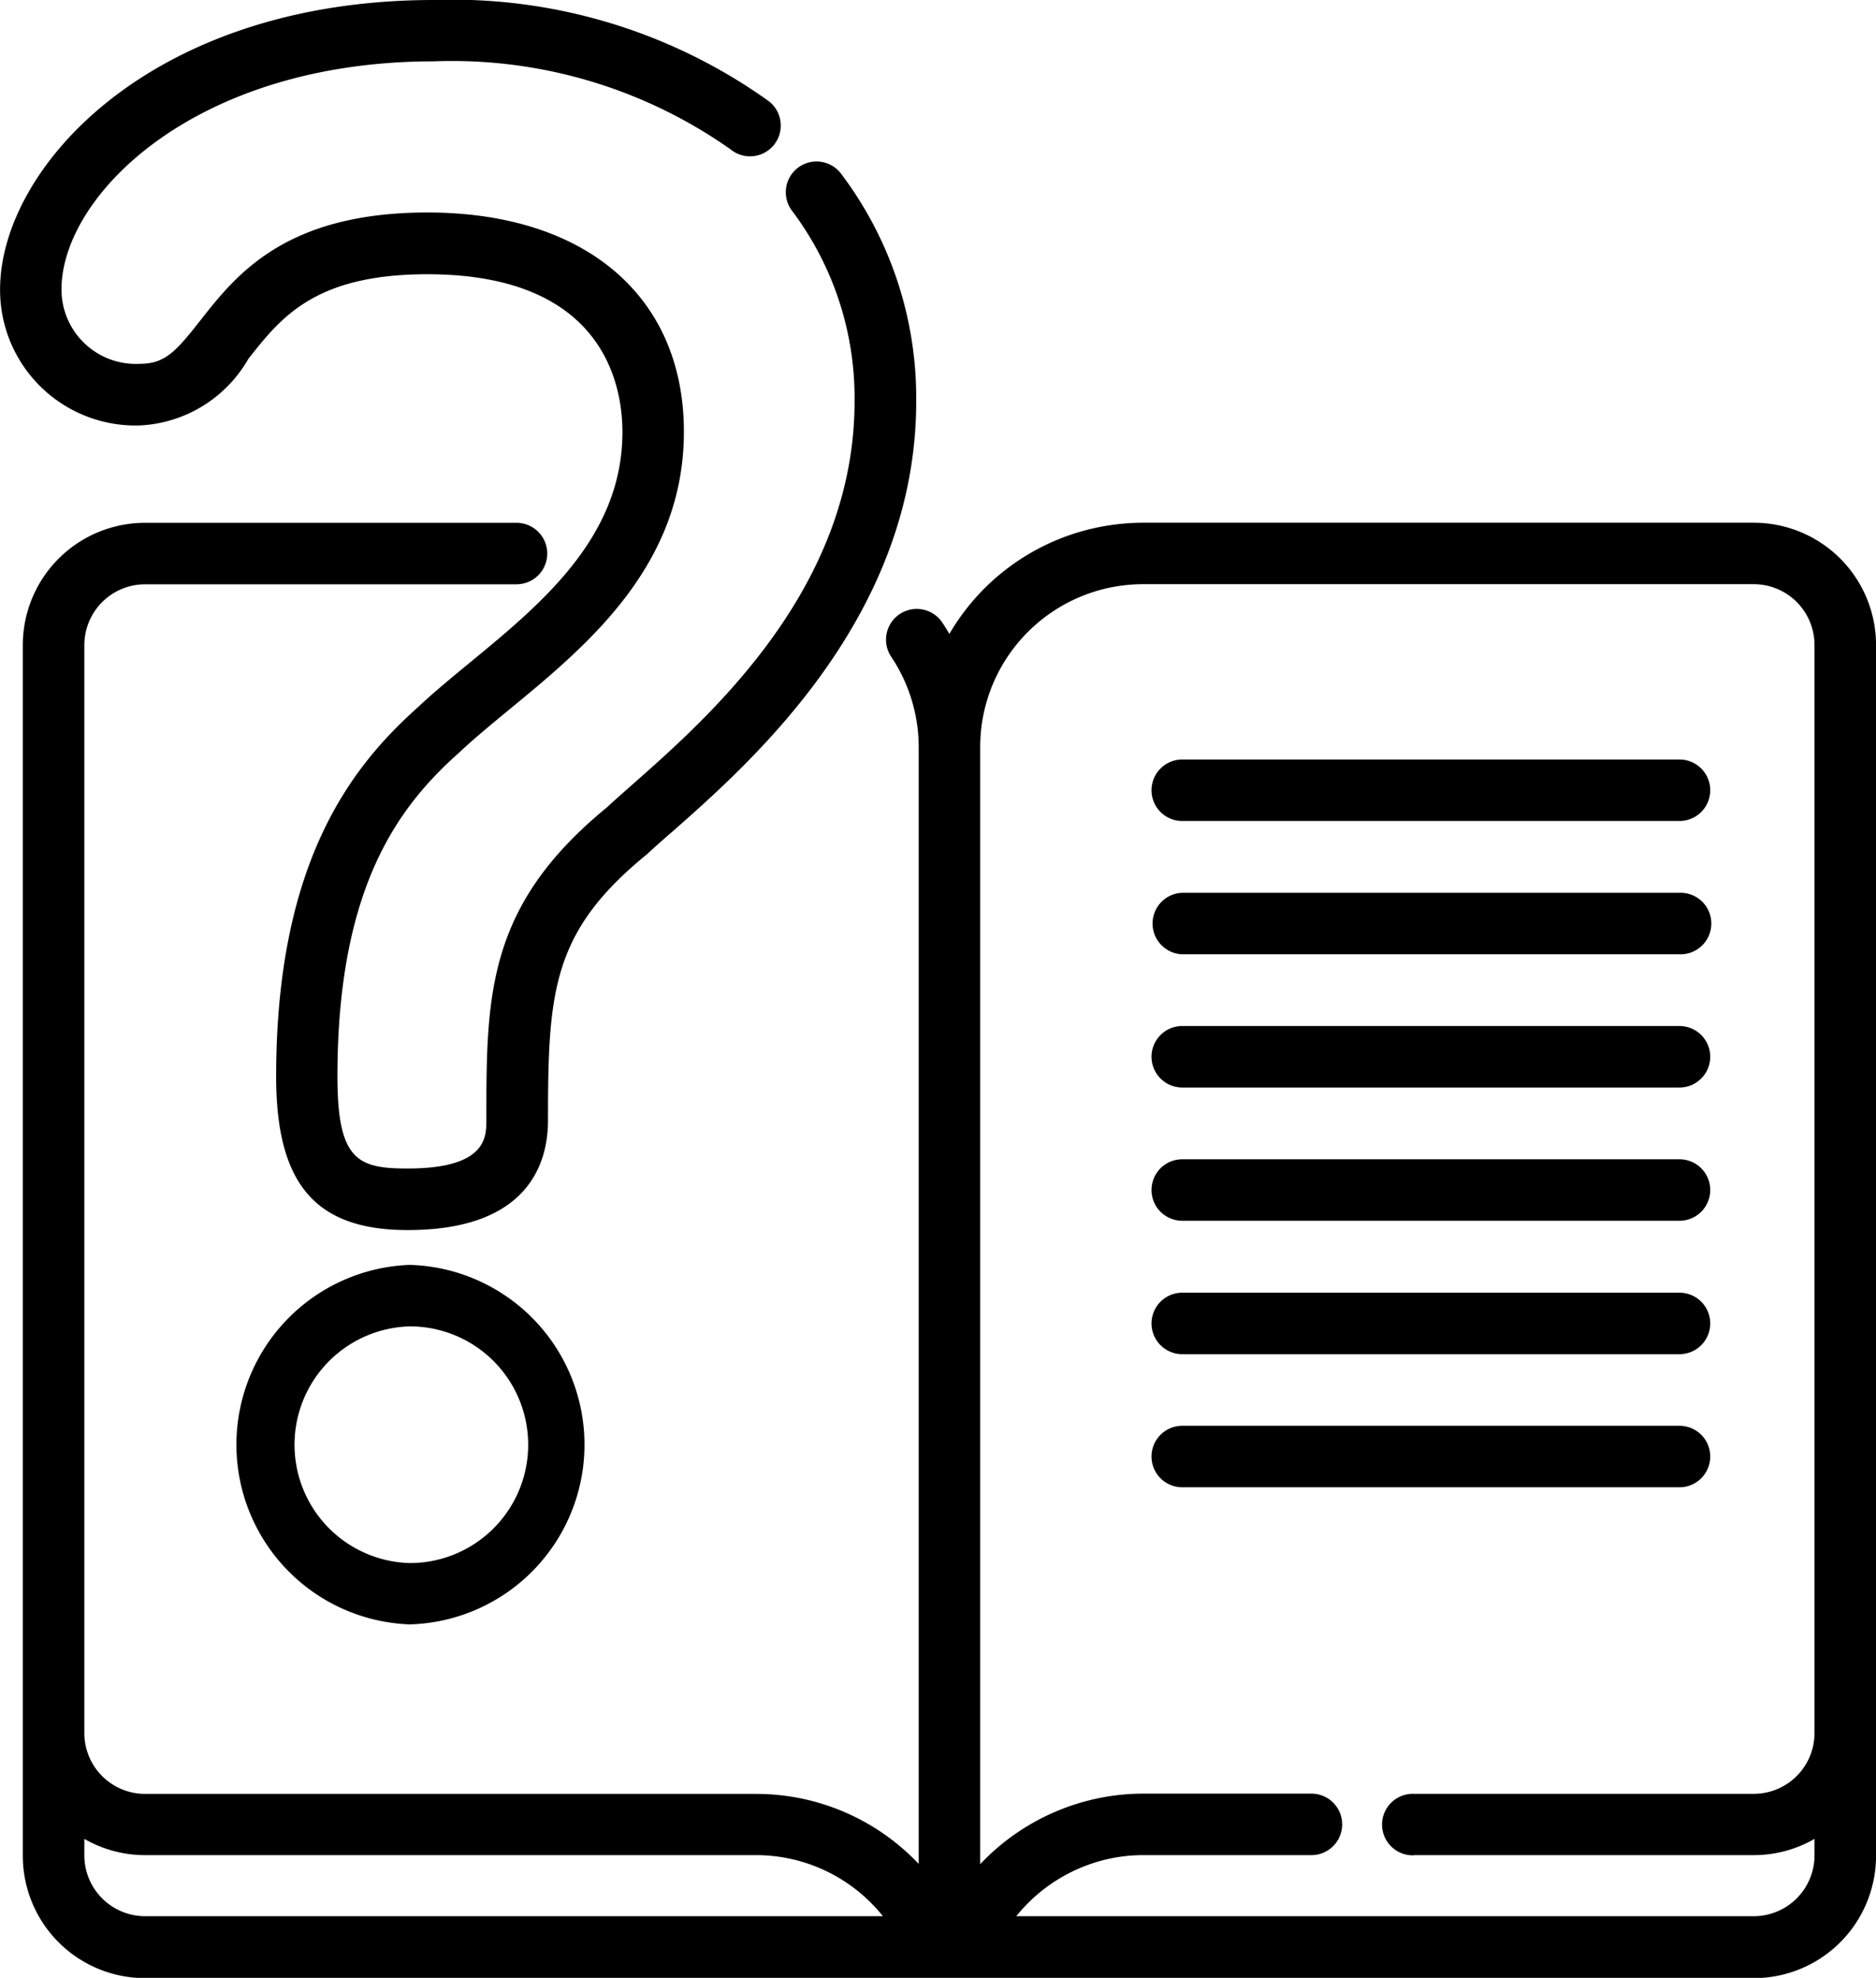 <svg xmlns="http://www.w3.org/2000/svg" width="50.638" height="53.368" viewBox="0 0 50.638 53.368">
  <g id="question" transform="translate(-13.098)">
    <g id="Group_18" data-name="Group 18" transform="translate(44.181 20.494)">
      <g id="Group_17" data-name="Group 17">
        <path id="Path_59" data-name="Path 59" d="M325.553,196.614H312.131a.829.829,0,1,0,0,1.659h13.422a.829.829,0,1,0,0-1.659Z" transform="translate(-311.302 -196.614)"/>
      </g>
    </g>
    <g id="Group_20" data-name="Group 20" transform="translate(44.181 24.09)">
      <g id="Group_19" data-name="Group 19">
        <path id="Path_60" data-name="Path 60" d="M325.553,231.11H312.131a.83.83,0,0,0,0,1.659h13.422a.83.83,0,1,0,0-1.659Z" transform="translate(-311.302 -231.11)"/>
      </g>
    </g>
    <g id="Group_22" data-name="Group 22" transform="translate(44.181 31.281)">
      <g id="Group_21" data-name="Group 21">
        <path id="Path_61" data-name="Path 61" d="M325.553,300.1H312.131a.829.829,0,0,0,0,1.659h13.422a.829.829,0,1,0,0-1.659Z" transform="translate(-311.302 -300.1)"/>
      </g>
    </g>
    <g id="Group_24" data-name="Group 24" transform="translate(44.181 38.472)">
      <g id="Group_23" data-name="Group 23">
        <path id="Path_62" data-name="Path 62" d="M325.553,369.091H312.131a.829.829,0,1,0,0,1.659h13.422a.829.829,0,1,0,0-1.659Z" transform="translate(-311.302 -369.091)"/>
      </g>
    </g>
    <g id="Group_26" data-name="Group 26" transform="translate(44.181 27.685)">
      <g id="Group_25" data-name="Group 25">
        <path id="Path_63" data-name="Path 63" d="M325.553,265.605H312.131a.829.829,0,1,0,0,1.659h13.422a.829.829,0,1,0,0-1.659Z" transform="translate(-311.302 -265.605)"/>
      </g>
    </g>
    <g id="Group_28" data-name="Group 28" transform="translate(44.181 34.877)">
      <g id="Group_27" data-name="Group 27">
        <path id="Path_64" data-name="Path 64" d="M325.553,334.6H312.131a.829.829,0,1,0,0,1.659h13.422a.829.829,0,1,0,0-1.659Z" transform="translate(-311.302 -334.596)"/>
      </g>
    </g>
    <g id="Group_30" data-name="Group 30" transform="translate(13.716 14.103)">
      <g id="Group_29" data-name="Group 29">
        <path id="Path_65" data-name="Path 65" d="M65.747,135.3H49.271a6.121,6.121,0,0,0-1.067.094,6.047,6.047,0,0,0-4.17,2.906c-.065-.111-.133-.22-.205-.327a.83.83,0,0,0-1.375.929,4.382,4.382,0,0,1,.752,2.463v30.124A6.037,6.037,0,0,0,38.8,169.6H22.324a1.64,1.64,0,0,1-1.639-1.638V138.6a1.641,1.641,0,0,1,1.639-1.639H32.35a.829.829,0,1,0,0-1.659H22.324a3.3,3.3,0,0,0-3.3,3.3v32.669a3.3,3.3,0,0,0,3.3,3.3H65.747a3.3,3.3,0,0,0,3.3-3.3V138.6A3.3,3.3,0,0,0,65.747,135.3ZM22.324,172.9a1.641,1.641,0,0,1-1.639-1.639v-.447a3.277,3.277,0,0,0,1.639.438H38.8a4.383,4.383,0,0,1,3.44,1.648Zm34.248-1.648h9.175a3.277,3.277,0,0,0,1.639-.438v.447a1.641,1.641,0,0,1-1.639,1.639H45.84a4.426,4.426,0,0,1,2.658-1.58,4.345,4.345,0,0,1,.773-.068h4.536a.829.829,0,1,0,0-1.659H49.271a6.006,6.006,0,0,0-1.066.095,6.082,6.082,0,0,0-3.339,1.808V141.363q0-.2.017-.389s0-.009,0-.014a4.4,4.4,0,0,1,3.61-3.934,4.467,4.467,0,0,1,.777-.068H65.747a1.641,1.641,0,0,1,1.639,1.639v29.363h0a1.64,1.64,0,0,1-1.639,1.638H56.572a.83.83,0,1,0,0,1.659Z" transform="translate(-19.026 -135.298)"/>
      </g>
    </g>
    <g id="Group_32" data-name="Group 32" transform="translate(19.369 34.131)">
      <g id="Group_31" data-name="Group 31">
        <path id="Path_66" data-name="Path 66" d="M78.05,327.44a4.853,4.853,0,0,0,0,9.7,4.852,4.852,0,0,0,0-9.7Zm0,8.045a3.194,3.194,0,0,1,0-6.386,3.193,3.193,0,0,1,0,6.386Z" transform="translate(-73.257 -327.44)"/>
      </g>
    </g>
    <g id="Group_34" data-name="Group 34" transform="translate(13.098)">
      <g id="Group_33" data-name="Group 33">
        <path id="Path_67" data-name="Path 67" d="M35.783,4.664a.83.83,0,0,0-1.318,1.008,8.394,8.394,0,0,1,1.7,5.155c0,5.054-3.908,8.5-6.008,10.352-.263.232-.492.434-.689.617-3.241,2.657-3.242,5.081-3.242,8.434,0,.454,0,1.3-2.128,1.3-1.344,0-1.892-.225-1.892-2.483,0-5.116,1.654-7.283,3.272-8.728L25.5,20.3c.391-.369.855-.751,1.347-1.156,2.1-1.728,4.711-3.879,4.711-7.493,0-3.65-2.653-5.917-6.923-5.917-3.844,0-5.17,1.69-6.138,2.924-.63.8-.937,1.158-1.611,1.158a2.007,2.007,0,0,1-2.128-2.01c0-2.514,3.581-6.151,10.055-6.151a13.042,13.042,0,0,1,8,2.372.83.83,0,1,0,1.007-1.318A14.674,14.674,0,0,0,24.812,0C17.169,0,13.1,4.536,13.1,7.81a3.656,3.656,0,0,0,3.787,3.669A3.571,3.571,0,0,0,19.8,9.686C20.685,8.561,21.6,7.4,24.635,7.4c4.751,0,5.264,2.978,5.264,4.258,0,2.832-2.182,4.628-4.107,6.212-.51.42-.993.817-1.422,1.221-1.78,1.591-3.818,4.163-3.818,9.958,0,2.9,1.062,4.142,3.551,4.142,3.3,0,3.787-1.854,3.787-2.959,0-3.467.107-5.088,2.653-7.166l.041-.036c.185-.173.412-.373.675-.6,2.132-1.88,6.57-5.794,6.57-11.6A10.04,10.04,0,0,0,35.783,4.664Z" transform="translate(-13.098)"/>
      </g>
    </g>
  </g>
</svg>
